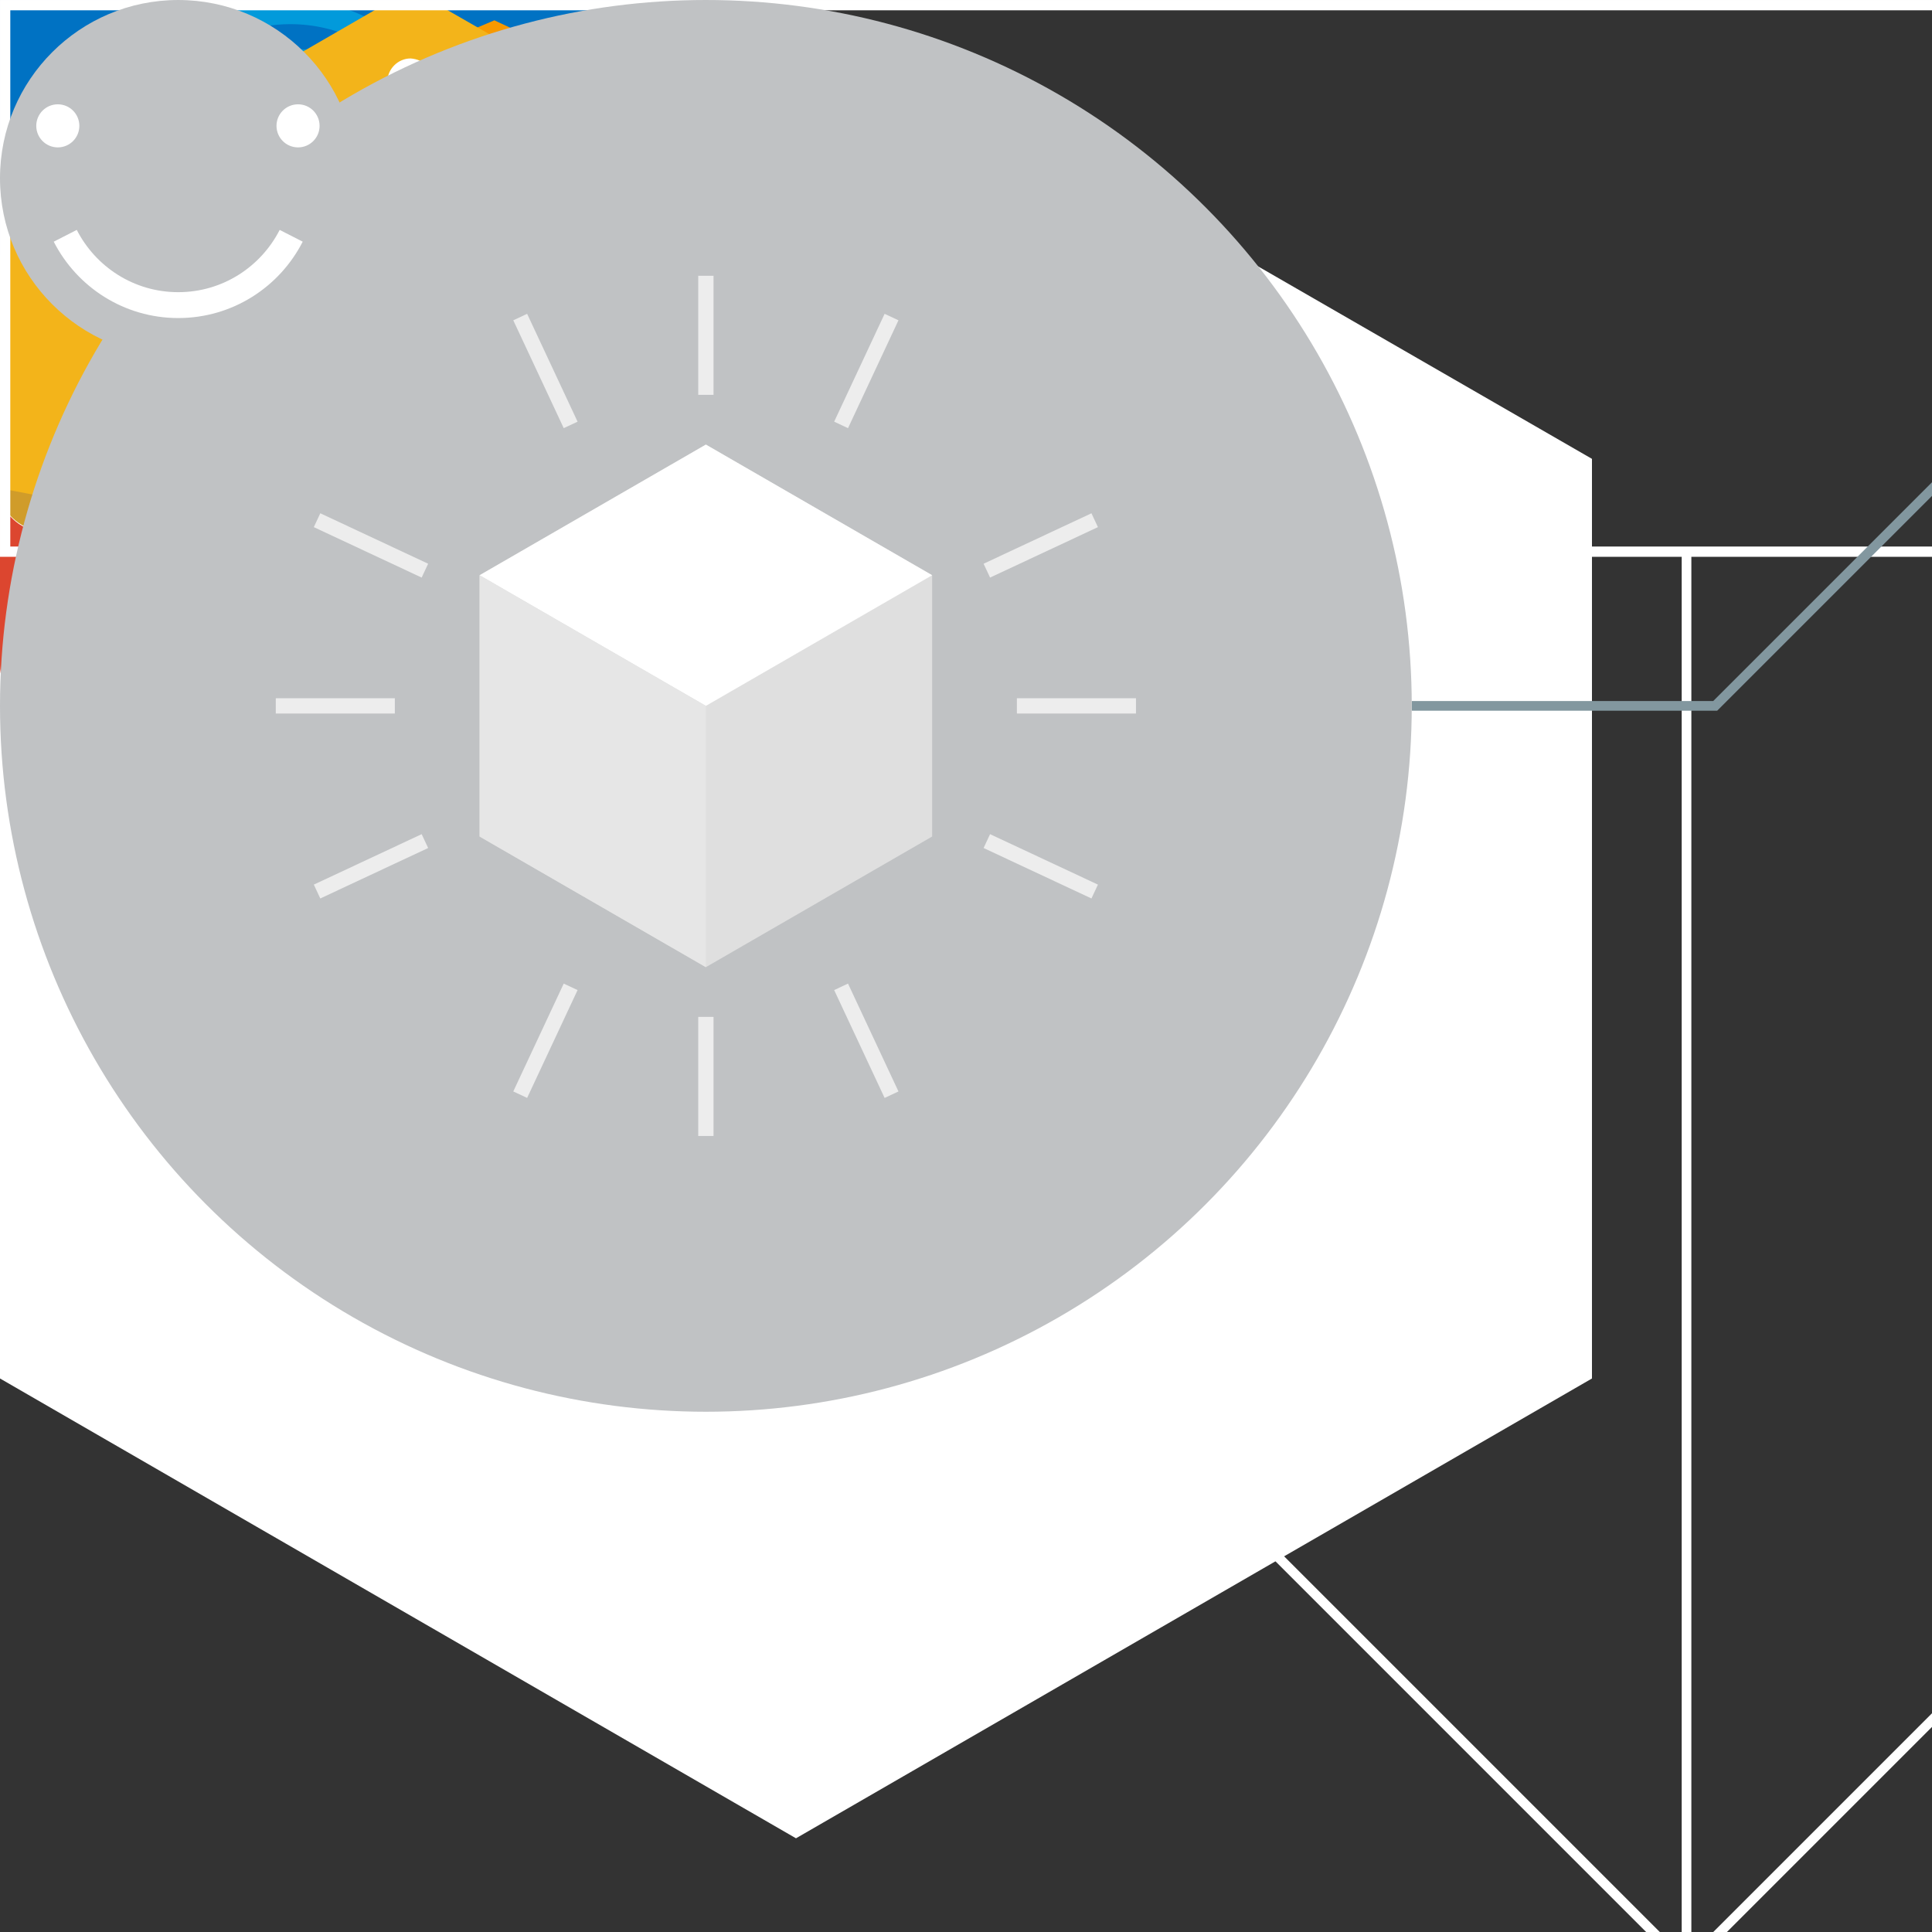 <?xml version="1.0" encoding="iso-8859-1"?>
<!-- Generator: Adobe Illustrator 19.2.1, SVG Export Plug-In . SVG Version: 6.00 Build 0)  -->
<svg version="1.1" id="Layer_1" xmlns="http://www.w3.org/2000/svg" xmlns:xlink="http://www.w3.org/1999/xlink" x="0px" y="0px"
	 viewBox="0 0 200 200" style="enable-background:new 0 0 200 200;" xml:space="preserve">
<rect x="0" y="0" width="200" height="200" fill="#333333" stroke="none"/>
<style type="text/css">
	.st0{fill:#95A1A8;}
	.st1{fill:#0072C3;}
	.st2{fill:#FFFFFF;}
	.st3{fill:none;stroke:#029ADB;stroke-width:2.5;stroke-miterlimit:10;}
	.st4{fill:#029ADB;}
	.st5{fill:#F79900;}
	.st6{clip-path:url(#SVGID_2_);fill:none;stroke:#F79900;stroke-width:2.109;stroke-miterlimit:10;}
	.st7{clip-path:url(#SVGID_4_);fill:none;stroke:#F79900;stroke-width:2.109;stroke-miterlimit:10;}
	.st8{clip-path:url(#SVGID_6_);fill:none;stroke:#F79900;stroke-width:2.109;stroke-miterlimit:10;}
	.st9{clip-path:url(#SVGID_8_);fill:none;stroke:#F79900;stroke-width:2.109;stroke-miterlimit:10;}
	.st10{clip-path:url(#SVGID_10_);fill:none;stroke:#F79900;stroke-width:2.109;stroke-miterlimit:10;}
	.st11{clip-path:url(#SVGID_12_);fill:none;stroke:#F79900;stroke-width:2.109;stroke-miterlimit:10;}
	.st12{clip-path:url(#SVGID_14_);fill:none;stroke:#F79900;stroke-width:2.109;stroke-miterlimit:10;}
	.st13{clip-path:url(#SVGID_16_);fill:none;stroke:#F79900;stroke-width:2.109;stroke-miterlimit:10;}
	.st14{clip-path:url(#SVGID_18_);fill:none;stroke:#F79900;stroke-width:2.109;stroke-miterlimit:10;}
	.st15{clip-path:url(#SVGID_20_);fill:none;stroke:#F79900;stroke-width:2.109;stroke-miterlimit:10;}
	.st16{clip-path:url(#SVGID_22_);fill:none;stroke:#F79900;stroke-width:2.109;stroke-miterlimit:10;}
	.st17{clip-path:url(#SVGID_24_);fill:none;stroke:#F79900;stroke-width:2.109;stroke-miterlimit:10;}
	.st18{clip-path:url(#SVGID_26_);fill:none;stroke:#F79900;stroke-width:2.109;stroke-miterlimit:10;}
	.st19{clip-path:url(#SVGID_28_);fill:none;stroke:#F79900;stroke-width:2.109;stroke-miterlimit:10;}
	.st20{clip-path:url(#SVGID_30_);fill:none;stroke:#F79900;stroke-width:2.109;stroke-miterlimit:10;}
	.st21{clip-path:url(#SVGID_32_);fill:none;stroke:#F79900;stroke-width:2.109;stroke-miterlimit:10;}
	.st22{clip-path:url(#SVGID_34_);fill:none;stroke:#F79900;stroke-width:2.109;stroke-miterlimit:10;}
	.st23{clip-path:url(#SVGID_36_);fill:none;stroke:#F79900;stroke-width:2.109;stroke-miterlimit:10;}
	.st24{clip-path:url(#SVGID_38_);fill:none;stroke:#F79900;stroke-width:2.109;stroke-miterlimit:10;}
	.st25{clip-path:url(#SVGID_40_);fill:none;stroke:#F79900;stroke-width:2.109;stroke-miterlimit:10;}
	.st26{clip-path:url(#SVGID_42_);fill:none;stroke:#F79900;stroke-width:2.109;stroke-miterlimit:10;}
	.st27{clip-path:url(#SVGID_44_);fill:none;stroke:#F79900;stroke-width:2.109;stroke-miterlimit:10;}
	.st28{clip-path:url(#SVGID_46_);fill:none;stroke:#F79900;stroke-width:2.109;stroke-miterlimit:10;}
	.st29{clip-path:url(#SVGID_48_);fill:none;stroke:#F79900;stroke-width:2.109;stroke-miterlimit:10;}
	.st30{clip-path:url(#SVGID_50_);fill:none;stroke:#F79900;stroke-width:2.109;stroke-miterlimit:10;}
	.st31{clip-path:url(#SVGID_52_);fill:none;stroke:#F79900;stroke-width:2.109;stroke-miterlimit:10;}
	.st32{clip-path:url(#SVGID_54_);fill:none;stroke:#F79900;stroke-width:2.109;stroke-miterlimit:10;}
	.st33{clip-path:url(#SVGID_56_);fill:none;stroke:#F79900;stroke-width:2.109;stroke-miterlimit:10;}
	.st34{clip-path:url(#SVGID_58_);fill:none;stroke:#F79900;stroke-width:2.109;stroke-miterlimit:10;}
	.st35{clip-path:url(#SVGID_60_);fill:none;stroke:#F79900;stroke-width:2.109;stroke-miterlimit:10;}
	.st36{clip-path:url(#SVGID_62_);fill:none;stroke:#F79900;stroke-width:2.109;stroke-miterlimit:10;}
	.st37{clip-path:url(#SVGID_64_);fill:none;stroke:#F79900;stroke-width:2.109;stroke-miterlimit:10;}
	.st38{clip-path:url(#SVGID_66_);fill:none;stroke:#F79900;stroke-width:2.109;stroke-miterlimit:10;}
	.st39{clip-path:url(#SVGID_68_);fill:none;stroke:#F79900;stroke-width:2.109;stroke-miterlimit:10;}
	.st40{clip-path:url(#SVGID_70_);fill:none;stroke:#F79900;stroke-width:2.109;stroke-miterlimit:10;}
	.st41{clip-path:url(#SVGID_72_);fill:none;stroke:#F79900;stroke-width:2.109;stroke-miterlimit:10;}
	.st42{clip-path:url(#SVGID_74_);fill:none;stroke:#F79900;stroke-width:2.109;stroke-miterlimit:10;}
	.st43{clip-path:url(#SVGID_76_);fill:none;stroke:#F79900;stroke-width:2.109;stroke-miterlimit:10;}
	.st44{clip-path:url(#SVGID_78_);fill:none;stroke:#F79900;stroke-width:2.109;stroke-miterlimit:10;}
	.st45{clip-path:url(#SVGID_80_);fill:none;stroke:#F79900;stroke-width:2.109;stroke-miterlimit:10;}
	.st46{clip-path:url(#SVGID_82_);fill:none;stroke:#F79900;stroke-width:2.109;stroke-miterlimit:10;}
	.st47{clip-path:url(#SVGID_84_);fill:none;stroke:#F79900;stroke-width:2.109;stroke-miterlimit:10;}
	.st48{clip-path:url(#SVGID_86_);fill:none;stroke:#F79900;stroke-width:2.109;stroke-miterlimit:10;}
	.st49{clip-path:url(#SVGID_88_);fill:none;stroke:#F79900;stroke-width:2.109;stroke-miterlimit:10;}
	.st50{clip-path:url(#SVGID_90_);fill:none;stroke:#F79900;stroke-width:2.109;stroke-miterlimit:10;}
	.st51{clip-path:url(#SVGID_92_);fill:none;stroke:#F79900;stroke-width:2.109;stroke-miterlimit:10;}
	.st52{clip-path:url(#SVGID_94_);fill:none;stroke:#F79900;stroke-width:2.109;stroke-miterlimit:10;}
	.st53{clip-path:url(#SVGID_96_);fill:none;stroke:#F79900;stroke-width:2.109;stroke-miterlimit:10;}
	.st54{clip-path:url(#SVGID_98_);fill:none;stroke:#F79900;stroke-width:2.109;stroke-miterlimit:10;}
	.st55{clip-path:url(#SVGID_100_);fill:none;stroke:#F79900;stroke-width:2.109;stroke-miterlimit:10;}
	.st56{fill:#CECDCA;}
	.st57{fill:#F3B41A;}
	.st58{fill:#DC462F;}
	.st59{fill:#517DBE;}
	.st60{fill:#4F71A8;}
	.st61{fill:#C2432F;}
	.st62{fill:#D09C2A;}
	.st63{fill:#4472B7;}
	.st64{fill:#FFFFFF;stroke:#4472B7;stroke-width:0.123;stroke-miterlimit:10;}
	.st65{fill:none;stroke:#FFFFFF;stroke-width:2.5;stroke-miterlimit:10;}
	.st66{fill:none;stroke:#FFFFFF;stroke-width:3;stroke-miterlimit:10;}
	.st67{fill:none;stroke:#FFFFFF;stroke-miterlimit:10;}
	.st68{fill:none;stroke:#FFFFFF;stroke-width:1.065;stroke-miterlimit:10;}
	.st69{fill:none;stroke:#82979F;stroke-miterlimit:10;}
	.st70{fill:#C0C2C4;}
	.st71{fill:#DFDFDF;}
	.st72{fill:#E6E6E6;}
	.st73{fill:#637787;}
	.st74{fill:none;stroke:#EDEDED;stroke-width:1.583;stroke-miterlimit:10;}
	.st75{fill:none;stroke:#EDEDED;stroke-width:1.583;stroke-miterlimit:10;stroke-dasharray:10.5,3;}
	.st76{fill:none;stroke:#EDEDED;stroke-width:1.583;stroke-miterlimit:10;stroke-dasharray:10.45,2.986;}
	.st77{fill:none;stroke:#EDEDED;stroke-width:1.583;stroke-miterlimit:10;stroke-dasharray:10.513,3.004;}
	.st78{fill:#F0F0F0;}
	.st79{fill:none;stroke:#EDEDED;stroke-width:1.583;stroke-miterlimit:10;stroke-dasharray:14,4;}
	.st80{clip-path:url(#SVGID_102_);fill:#FFFFFF;}
	.st81{opacity:0.39;fill:url(#SVGID_103_);}
	.st82{opacity:0.39;fill:url(#SVGID_104_);}
	.st83{opacity:0.39;fill:url(#SVGID_105_);}
	.st84{opacity:0.72;fill:url(#SVGID_106_);}
	.st85{opacity:0.13;fill:url(#SVGID_107_);}
	.st86{fill:none;stroke:#FFFFFF;stroke-width:2.678;stroke-miterlimit:10;}
</style>
<g id="cancel-x-btn_x60_15x15">
	<path class="st0" d="M14.3,13.1c0.2,0.2,0.2,0.4,0.2,0.6s-0.1,0.4-0.2,0.6c-0.2,0.2-0.4,0.2-0.6,0.2s-0.4-0.1-0.6-0.2L7.3,8.5
		l-5.8,5.8c-0.2,0.2-0.4,0.2-0.6,0.2c-0.1,0-0.3,0-0.3-0.1c-0.1,0-0.2-0.1-0.3-0.2C0.1,14.1,0,13.9,0,13.6c0-0.2,0.1-0.4,0.2-0.6
		L6,7.2L0.3,1.5C0.2,1.4,0.2,1.3,0.1,1.2C0.1,1.1,0,1,0,0.9s0.1-0.3,0.1-0.4s0.1-0.2,0.2-0.3C0.5,0,0.7,0,0.9,0s0.4,0.1,0.6,0.2
		L7.3,6l5.8-5.8C13.3,0,13.5,0,13.7,0s0.4,0.1,0.6,0.2c0.1,0.1,0.1,0.2,0.2,0.3c0,0.1,0.1,0.2,0.1,0.3s0,0.2-0.1,0.3
		c0,0.1-0.1,0.2-0.2,0.3L8.5,7.2L14.3,13.1z"/>
</g>
<g id="back-x-btn_x60_9x15">
	<path class="st0" d="M0,7.2l7-7C7.2,0,7.4,0,7.6,0S8,0.1,8.2,0.2c0.1,0.1,0.1,0.2,0.2,0.3c0,0.1,0.1,0.2,0.1,0.3s0,0.2-0.1,0.3
		c0,0.1-0.1,0.2-0.2,0.3L2.4,7.2L8.2,13c0.2,0.2,0.2,0.4,0.2,0.6S8.3,14,8.2,14.2c-0.2,0.2-0.4,0.2-0.6,0.2c-0.2,0-0.4-0.1-0.6-0.2
		L0,7.2z"/>
</g>
<g id="next-arrow-btn_x60_94x40">
	<polygon class="st1" points="81.3,0 0,0 0,39.6 81.3,39.6 93.5,19.8 	"/>
</g>
<g id="create-hex_x60_165x191">
	<polygon class="st2" points="164.8,142.7 82.4,190.3 0,142.7 0,47.5 82.4,0 164.8,47.5 	"/>
</g>
<g id="create-digital-ocean_x60_77x45">
	<path class="st3" d="M18.75,21.95c-0.2-0.9-0.3-1.9-0.3-2.9c0-7,5.7-12.7,12.7-12.7c4.1,0,7.7,1.9,10,4.9"/>
	<path class="st3" d="M13.85,13.75c1.9-7.2,8.4-12.5,16.2-12.5c5.4,0,10.2,2.5,13.2,6.5"/>
	<path class="st3" d="M10.75,34.95c-2.5-1.1-4.3-3.5-4.3-6.4c0-3.9,3.1-7,7-7"/>
	<path class="st3" d="M6.65,38.65c-3.2-2.2-5.4-5.9-5.4-10.1c0-6.7,5.5-12.2,12.2-12.2"/>
	<path class="st3" d="M43.35,43.35c-2.3-1-4.5-2.1-6.4-3c-4.4-2.3-7.3-3.5-11.4-3.5c-7.2,0-10,2.2-14,5.3"/>
	<path class="st3" d="M46.05,33.65c4.2,1.9,9,3.4,15.3,3.4c2.1,0,4.1-0.8,5.9-1.8"/>
	<path class="st3" d="M14.45,34.45c0,0,5.4-3.1,10.4-3.1c11.8,0,18.6,10.8,36.5,10.8c8.3,0,14.5-7.7,14.5-7.7"/>
	<rect x="62.65" y="28.15" class="st4" width="4.3" height="4.3"/>
	<rect x="47.95" y="9.15" class="st4" width="5.7" height="5.7"/>
	<rect x="70.05" y="22.45" class="st4" width="5.7" height="5.7"/>
	<rect x="51.55" y="22.65" class="st4" width="4.3" height="4.3"/>
	<rect x="62.95" y="15.65" class="st4" width="4.3" height="4.3"/>
	<rect x="55.55" y="15.55" class="st4" width="4.3" height="4.3"/>
	<rect x="41.65" y="12.65" class="st4" width="4.3" height="4.3"/>
</g>
<g id="create-aws_x60_106x68">
	<path id="path243_4_" class="st5" d="M60.751,27.855c-2.9,0-6.2,1.1-6.9,4.9c-0.1,0.4,0.2,0.6,0.4,0.6l3,0.4c0.3,0,0.5-0.3,0.5-0.6
		c0.3-1.3,1.3-1.9,2.5-1.9c0.6,0,1.3,0.2,1.7,0.8c0.4,0.7,0.4,1.5,0.4,2.3v0.4c-1.8,0.2-4.1,0.3-5.8,1.1c-1.9,0.9-3.3,2.6-3.3,5.2
		c0,3.3,2,4.9,4.6,4.9c2.2,0,3.4-0.5,5.1-2.3c0.6,0.8,0.7,1.2,1.8,2.1c0.2,0.1,0.5,0.1,0.7-0.1l0,0c0.6-0.6,1.7-1.6,2.4-2.1
		c0.3-0.2,0.2-0.6,0-0.8c-0.6-0.8-1.2-1.4-1.2-2.9v-4.9c0-2.1,0.2-4-1.3-5.5C64.251,28.255,62.251,27.855,60.751,27.855z
		 M62.151,36.855v0.7c0,1.2,0,2.3-0.6,3.4c-0.5,0.9-1.3,1.4-2.1,1.4c-1.2,0-1.9-1-1.9-2.3
		C57.651,37.355,59.951,36.855,62.151,36.855z"/>
	<polygon class="st5" points="68.451,28.755 73.551,28.155 75.651,39.555 77.951,28.355 82.551,28.355 84.851,39.455 87.051,28.055 
		91.751,28.755 86.651,45.455 82.051,45.455 80.151,35.655 80.151,33.855 79.751,33.855 79.751,35.655 77.551,45.455 72.951,45.455 
			"/>
	<path class="st5" d="M105.151,29.155c0,0-2.9-1.6-5.7-1.6s-6.4,2.2-6.4,6c0,5.3,7.7,4.4,7.7,7.6c0,0.9-1.1,1.2-1.8,1.2
		c-1.5,0-5.3-2-5.3-2l-1.4,3.5c0,0,3,2.2,7,2.2s6.4-2.2,6.4-5.7c0-5.3-7.9-4.9-7.9-7.7c0-0.7,0.4-1.3,2.1-1.3s3.7,1.3,3.7,1.3
		L105.151,29.155z"/>
	<g>
		<g>
			<g>
				<defs>
					<polygon id="SVGID_1_" points="34.651,46.855 34.651,63.355 24.451,67.255 24.451,50.855 					"/>
				</defs>
				<clipPath id="SVGID_2_">
					<use xlink:href="#SVGID_1_"  style="overflow:visible;"/>
				</clipPath>
				<line class="st6" x1="23.751" y1="64.955" x2="34.951" y2="60.255"/>
			</g>
		</g>
		<g>
			<g>
				<defs>
					<polygon id="SVGID_3_" points="34.651,46.855 34.651,63.355 24.451,67.255 24.451,50.855 					"/>
				</defs>
				<clipPath id="SVGID_4_">
					<use xlink:href="#SVGID_3_"  style="overflow:visible;"/>
				</clipPath>
				<line class="st7" x1="23.751" y1="61.155" x2="34.951" y2="56.455"/>
			</g>
		</g>
		<g>
			<g>
				<defs>
					<polygon id="SVGID_5_" points="34.651,46.855 34.651,63.355 24.451,67.255 24.451,50.855 					"/>
				</defs>
				<clipPath id="SVGID_6_">
					<use xlink:href="#SVGID_5_"  style="overflow:visible;"/>
				</clipPath>
				<line class="st8" x1="23.751" y1="57.355" x2="34.951" y2="52.655"/>
			</g>
		</g>
		<g>
			<g>
				<defs>
					<polygon id="SVGID_7_" points="34.651,46.855 34.651,63.355 24.451,67.255 24.451,50.855 					"/>
				</defs>
				<clipPath id="SVGID_8_">
					<use xlink:href="#SVGID_7_"  style="overflow:visible;"/>
				</clipPath>
				<line class="st9" x1="23.751" y1="53.555" x2="34.951" y2="48.955"/>
			</g>
		</g>
	</g>
	<g>
		<g>
			<g>
				<defs>
					<polygon id="SVGID_9_" points="22.851,52.355 12.651,47.355 12.051,59.955 22.951,65.755 					"/>
				</defs>
				<clipPath id="SVGID_10_">
					<use xlink:href="#SVGID_9_"  style="overflow:visible;"/>
				</clipPath>
				<line class="st10" x1="21.551" y1="67.555" x2="21.551" y2="50.755"/>
			</g>
		</g>
		<g>
			<g>
				<defs>
					<polygon id="SVGID_11_" points="22.851,52.355 12.651,47.355 12.051,59.955 22.951,65.755 					"/>
				</defs>
				<clipPath id="SVGID_12_">
					<use xlink:href="#SVGID_11_"  style="overflow:visible;"/>
				</clipPath>
				<line class="st11" x1="17.951" y1="66.155" x2="17.951" y2="49.355"/>
			</g>
		</g>
		<g>
			<g>
				<defs>
					<polygon id="SVGID_13_" points="22.851,52.355 12.651,47.355 12.051,59.955 22.951,65.755 					"/>
				</defs>
				<clipPath id="SVGID_14_">
					<use xlink:href="#SVGID_13_"  style="overflow:visible;"/>
				</clipPath>
				<line class="st12" x1="14.451" y1="63.855" x2="14.451" y2="47.955"/>
			</g>
		</g>
	</g>
	<g>
		<g>
			<g>
				<defs>
					<polygon id="SVGID_15_" points="27.651,41.855 35.951,45.655 23.151,50.955 14.851,47.255 					"/>
				</defs>
				<clipPath id="SVGID_16_">
					<use xlink:href="#SVGID_15_"  style="overflow:visible;"/>
				</clipPath>
				<line class="st13" x1="25.251" y1="51.155" x2="12.251" y2="45.055"/>
			</g>
		</g>
		<g>
			<g>
				<defs>
					<polygon id="SVGID_17_" points="27.651,41.855 35.951,45.655 23.151,50.955 14.851,47.255 					"/>
				</defs>
				<clipPath id="SVGID_18_">
					<use xlink:href="#SVGID_17_"  style="overflow:visible;"/>
				</clipPath>
				<line class="st14" x1="29.551" y1="49.355" x2="16.651" y2="43.255"/>
			</g>
		</g>
		<g>
			<g>
				<defs>
					<polygon id="SVGID_19_" points="27.651,41.855 35.951,45.655 23.151,50.955 14.851,47.255 					"/>
				</defs>
				<clipPath id="SVGID_20_">
					<use xlink:href="#SVGID_19_"  style="overflow:visible;"/>
				</clipPath>
				<line class="st15" x1="33.951" y1="47.555" x2="20.951" y2="41.455"/>
			</g>
		</g>
	</g>
	<g>
		<g>
			<g>
				<defs>
					<polygon id="SVGID_21_" points="46.951,26.255 46.951,42.655 36.751,46.655 36.751,30.155 					"/>
				</defs>
				<clipPath id="SVGID_22_">
					<use xlink:href="#SVGID_21_"  style="overflow:visible;"/>
				</clipPath>
				<line class="st16" x1="36.051" y1="44.255" x2="47.251" y2="39.555"/>
			</g>
		</g>
		<g>
			<g>
				<defs>
					<polygon id="SVGID_23_" points="46.951,26.255 46.951,42.655 36.751,46.655 36.751,30.155 					"/>
				</defs>
				<clipPath id="SVGID_24_">
					<use xlink:href="#SVGID_23_"  style="overflow:visible;"/>
				</clipPath>
				<line class="st17" x1="36.051" y1="40.455" x2="47.251" y2="35.855"/>
			</g>
		</g>
		<g>
			<g>
				<defs>
					<polygon id="SVGID_25_" points="46.951,26.255 46.951,42.655 36.751,46.655 36.751,30.155 					"/>
				</defs>
				<clipPath id="SVGID_26_">
					<use xlink:href="#SVGID_25_"  style="overflow:visible;"/>
				</clipPath>
				<line class="st18" x1="36.051" y1="36.755" x2="47.251" y2="32.055"/>
			</g>
		</g>
		<g>
			<g>
				<defs>
					<polygon id="SVGID_27_" points="46.951,26.255 46.951,42.655 36.751,46.655 36.751,30.155 					"/>
				</defs>
				<clipPath id="SVGID_28_">
					<use xlink:href="#SVGID_27_"  style="overflow:visible;"/>
				</clipPath>
				<line class="st19" x1="36.051" y1="32.955" x2="47.251" y2="28.255"/>
			</g>
		</g>
	</g>
	<g>
		<g>
			<g>
				<defs>
					<polygon id="SVGID_29_" points="35.151,31.655 24.951,26.755 24.351,39.355 35.251,45.055 					"/>
				</defs>
				<clipPath id="SVGID_30_">
					<use xlink:href="#SVGID_29_"  style="overflow:visible;"/>
				</clipPath>
				<line class="st20" x1="33.851" y1="46.955" x2="33.851" y2="30.155"/>
			</g>
		</g>
		<g>
			<g>
				<defs>
					<polygon id="SVGID_31_" points="35.151,31.655 24.951,26.755 24.351,39.355 35.251,45.055 					"/>
				</defs>
				<clipPath id="SVGID_32_">
					<use xlink:href="#SVGID_31_"  style="overflow:visible;"/>
				</clipPath>
				<line class="st21" x1="30.251" y1="45.455" x2="30.251" y2="28.655"/>
			</g>
		</g>
		<g>
			<g>
				<defs>
					<polygon id="SVGID_33_" points="35.151,31.655 24.951,26.755 24.351,39.355 35.251,45.055 					"/>
				</defs>
				<clipPath id="SVGID_34_">
					<use xlink:href="#SVGID_33_"  style="overflow:visible;"/>
				</clipPath>
				<line class="st22" x1="26.751" y1="43.155" x2="26.751" y2="27.255"/>
			</g>
		</g>
	</g>
	<g>
		<g>
			<g>
				<defs>
					<polygon id="SVGID_35_" points="39.951,21.155 48.251,25.055 35.451,30.255 27.151,26.555 					"/>
				</defs>
				<clipPath id="SVGID_36_">
					<use xlink:href="#SVGID_35_"  style="overflow:visible;"/>
				</clipPath>
				<line class="st23" x1="37.551" y1="30.555" x2="24.551" y2="24.455"/>
			</g>
		</g>
		<g>
			<g>
				<defs>
					<polygon id="SVGID_37_" points="39.951,21.155 48.251,25.055 35.451,30.255 27.151,26.555 					"/>
				</defs>
				<clipPath id="SVGID_38_">
					<use xlink:href="#SVGID_37_"  style="overflow:visible;"/>
				</clipPath>
				<line class="st24" x1="41.851" y1="28.655" x2="28.951" y2="22.655"/>
			</g>
		</g>
		<g>
			<g>
				<defs>
					<polygon id="SVGID_39_" points="39.951,21.155 48.251,25.055 35.451,30.255 27.151,26.555 					"/>
				</defs>
				<clipPath id="SVGID_40_">
					<use xlink:href="#SVGID_39_"  style="overflow:visible;"/>
				</clipPath>
				<line class="st25" x1="46.251" y1="26.855" x2="33.251" y2="20.855"/>
			</g>
		</g>
	</g>
	<g>
		<g>
			<g>
				<defs>
					<polygon id="SVGID_41_" points="59.951,6.355 59.951,22.855 49.751,26.855 49.751,10.355 					"/>
				</defs>
				<clipPath id="SVGID_42_">
					<use xlink:href="#SVGID_41_"  style="overflow:visible;"/>
				</clipPath>
				<line class="st26" x1="49.051" y1="24.455" x2="60.251" y2="19.755"/>
			</g>
		</g>
		<g>
			<g>
				<defs>
					<polygon id="SVGID_43_" points="59.951,6.355 59.951,22.855 49.751,26.855 49.751,10.355 					"/>
				</defs>
				<clipPath id="SVGID_44_">
					<use xlink:href="#SVGID_43_"  style="overflow:visible;"/>
				</clipPath>
				<line class="st27" x1="49.051" y1="20.655" x2="60.251" y2="15.955"/>
			</g>
		</g>
		<g>
			<g>
				<defs>
					<polygon id="SVGID_45_" points="59.951,6.355 59.951,22.855 49.751,26.855 49.751,10.355 					"/>
				</defs>
				<clipPath id="SVGID_46_">
					<use xlink:href="#SVGID_45_"  style="overflow:visible;"/>
				</clipPath>
				<line class="st28" x1="49.051" y1="16.855" x2="60.251" y2="12.255"/>
			</g>
		</g>
		<g>
			<g>
				<defs>
					<polygon id="SVGID_47_" points="59.951,6.355 59.951,22.855 49.751,26.855 49.751,10.355 					"/>
				</defs>
				<clipPath id="SVGID_48_">
					<use xlink:href="#SVGID_47_"  style="overflow:visible;"/>
				</clipPath>
				<line class="st29" x1="49.051" y1="13.055" x2="60.251" y2="8.455"/>
			</g>
		</g>
	</g>
	<g>
		<g>
			<g>
				<defs>
					<polygon id="SVGID_49_" points="48.251,11.855 37.951,6.955 37.451,19.555 48.351,25.255 					"/>
				</defs>
				<clipPath id="SVGID_50_">
					<use xlink:href="#SVGID_49_"  style="overflow:visible;"/>
				</clipPath>
				<line class="st30" x1="46.851" y1="27.155" x2="46.851" y2="10.355"/>
			</g>
		</g>
		<g>
			<g>
				<defs>
					<polygon id="SVGID_51_" points="48.251,11.855 37.951,6.955 37.451,19.555 48.351,25.255 					"/>
				</defs>
				<clipPath id="SVGID_52_">
					<use xlink:href="#SVGID_51_"  style="overflow:visible;"/>
				</clipPath>
				<line class="st31" x1="43.351" y1="25.655" x2="43.351" y2="8.855"/>
			</g>
		</g>
		<g>
			<g>
				<defs>
					<polygon id="SVGID_53_" points="48.251,11.855 37.951,6.955 37.451,19.555 48.351,25.255 					"/>
				</defs>
				<clipPath id="SVGID_54_">
					<use xlink:href="#SVGID_53_"  style="overflow:visible;"/>
				</clipPath>
				<line class="st32" x1="39.751" y1="23.355" x2="39.751" y2="7.455"/>
			</g>
		</g>
	</g>
	<g>
		<g>
			<g>
				<defs>
					<polygon id="SVGID_55_" points="52.951,1.355 61.251,5.155 48.451,10.455 40.151,6.755 					"/>
				</defs>
				<clipPath id="SVGID_56_">
					<use xlink:href="#SVGID_55_"  style="overflow:visible;"/>
				</clipPath>
				<line class="st33" x1="50.551" y1="10.655" x2="37.651" y2="4.655"/>
			</g>
		</g>
		<g>
			<g>
				<defs>
					<polygon id="SVGID_57_" points="52.951,1.355 61.251,5.155 48.451,10.455 40.151,6.755 					"/>
				</defs>
				<clipPath id="SVGID_58_">
					<use xlink:href="#SVGID_57_"  style="overflow:visible;"/>
				</clipPath>
				<line class="st34" x1="54.851" y1="8.855" x2="41.951" y2="2.755"/>
			</g>
		</g>
		<g>
			<g>
				<defs>
					<polygon id="SVGID_59_" points="52.951,1.355 61.251,5.155 48.451,10.455 40.151,6.755 					"/>
				</defs>
				<clipPath id="SVGID_60_">
					<use xlink:href="#SVGID_59_"  style="overflow:visible;"/>
				</clipPath>
				<line class="st35" x1="59.251" y1="7.055" x2="46.251" y2="0.955"/>
			</g>
		</g>
	</g>
	<g>
		<g>
			<g>
				<defs>
					<polygon id="SVGID_61_" points="83.351,6.355 83.351,22.855 73.151,26.855 73.151,10.355 					"/>
				</defs>
				<clipPath id="SVGID_62_">
					<use xlink:href="#SVGID_61_"  style="overflow:visible;"/>
				</clipPath>
				<line class="st36" x1="72.351" y1="24.455" x2="83.551" y2="19.755"/>
			</g>
		</g>
		<g>
			<g>
				<defs>
					<polygon id="SVGID_63_" points="83.351,6.355 83.351,22.855 73.151,26.855 73.151,10.355 					"/>
				</defs>
				<clipPath id="SVGID_64_">
					<use xlink:href="#SVGID_63_"  style="overflow:visible;"/>
				</clipPath>
				<line class="st37" x1="72.351" y1="20.655" x2="83.551" y2="15.955"/>
			</g>
		</g>
		<g>
			<g>
				<defs>
					<polygon id="SVGID_65_" points="83.351,6.355 83.351,22.855 73.151,26.855 73.151,10.355 					"/>
				</defs>
				<clipPath id="SVGID_66_">
					<use xlink:href="#SVGID_65_"  style="overflow:visible;"/>
				</clipPath>
				<line class="st38" x1="72.351" y1="16.855" x2="83.551" y2="12.255"/>
			</g>
		</g>
		<g>
			<g>
				<defs>
					<polygon id="SVGID_67_" points="83.351,6.355 83.351,22.855 73.151,26.855 73.151,10.355 					"/>
				</defs>
				<clipPath id="SVGID_68_">
					<use xlink:href="#SVGID_67_"  style="overflow:visible;"/>
				</clipPath>
				<line class="st39" x1="72.351" y1="13.055" x2="83.551" y2="8.455"/>
			</g>
		</g>
	</g>
	<g>
		<g>
			<g>
				<defs>
					<polygon id="SVGID_69_" points="71.551,11.855 61.351,6.955 60.751,19.555 71.651,25.255 					"/>
				</defs>
				<clipPath id="SVGID_70_">
					<use xlink:href="#SVGID_69_"  style="overflow:visible;"/>
				</clipPath>
				<line class="st40" x1="70.251" y1="27.155" x2="70.251" y2="10.355"/>
			</g>
		</g>
		<g>
			<g>
				<defs>
					<polygon id="SVGID_71_" points="71.551,11.855 61.351,6.955 60.751,19.555 71.651,25.255 					"/>
				</defs>
				<clipPath id="SVGID_72_">
					<use xlink:href="#SVGID_71_"  style="overflow:visible;"/>
				</clipPath>
				<line class="st41" x1="66.651" y1="25.655" x2="66.651" y2="8.855"/>
			</g>
		</g>
		<g>
			<g>
				<defs>
					<polygon id="SVGID_73_" points="71.551,11.855 61.351,6.955 60.751,19.555 71.651,25.255 					"/>
				</defs>
				<clipPath id="SVGID_74_">
					<use xlink:href="#SVGID_73_"  style="overflow:visible;"/>
				</clipPath>
				<line class="st42" x1="63.151" y1="23.355" x2="63.151" y2="7.455"/>
			</g>
		</g>
	</g>
	<g>
		<g>
			<g>
				<defs>
					<polygon id="SVGID_75_" points="76.351,1.355 84.651,5.155 71.851,10.455 63.451,6.755 					"/>
				</defs>
				<clipPath id="SVGID_76_">
					<use xlink:href="#SVGID_75_"  style="overflow:visible;"/>
				</clipPath>
				<line class="st43" x1="73.951" y1="10.655" x2="60.951" y2="4.655"/>
			</g>
		</g>
		<g>
			<g>
				<defs>
					<polygon id="SVGID_77_" points="76.351,1.355 84.651,5.155 71.851,10.455 63.451,6.755 					"/>
				</defs>
				<clipPath id="SVGID_78_">
					<use xlink:href="#SVGID_77_"  style="overflow:visible;"/>
				</clipPath>
				<line class="st44" x1="78.251" y1="8.855" x2="65.351" y2="2.755"/>
			</g>
		</g>
		<g>
			<g>
				<defs>
					<polygon id="SVGID_79_" points="76.351,1.355 84.651,5.155 71.851,10.455 63.451,6.755 					"/>
				</defs>
				<clipPath id="SVGID_80_">
					<use xlink:href="#SVGID_79_"  style="overflow:visible;"/>
				</clipPath>
				<line class="st45" x1="82.651" y1="7.055" x2="69.651" y2="0.955"/>
			</g>
		</g>
	</g>
	<g>
		<g>
			<g>
				<defs>
					<polygon id="SVGID_81_" points="22.751,27.055 22.751,43.455 12.551,47.455 12.551,31.055 					"/>
				</defs>
				<clipPath id="SVGID_82_">
					<use xlink:href="#SVGID_81_"  style="overflow:visible;"/>
				</clipPath>
				<line class="st46" x1="11.851" y1="45.055" x2="23.051" y2="40.455"/>
			</g>
		</g>
		<g>
			<g>
				<defs>
					<polygon id="SVGID_83_" points="22.751,27.055 22.751,43.455 12.551,47.455 12.551,31.055 					"/>
				</defs>
				<clipPath id="SVGID_84_">
					<use xlink:href="#SVGID_83_"  style="overflow:visible;"/>
				</clipPath>
				<line class="st47" x1="11.851" y1="41.355" x2="23.051" y2="36.655"/>
			</g>
		</g>
		<g>
			<g>
				<defs>
					<polygon id="SVGID_85_" points="22.751,27.055 22.751,43.455 12.551,47.455 12.551,31.055 					"/>
				</defs>
				<clipPath id="SVGID_86_">
					<use xlink:href="#SVGID_85_"  style="overflow:visible;"/>
				</clipPath>
				<line class="st48" x1="11.851" y1="37.555" x2="23.051" y2="32.855"/>
			</g>
		</g>
		<g>
			<g>
				<defs>
					<polygon id="SVGID_87_" points="22.751,27.055 22.751,43.455 12.551,47.455 12.551,31.055 					"/>
				</defs>
				<clipPath id="SVGID_88_">
					<use xlink:href="#SVGID_87_"  style="overflow:visible;"/>
				</clipPath>
				<line class="st49" x1="11.851" y1="33.755" x2="23.051" y2="29.055"/>
			</g>
		</g>
	</g>
	<g>
		<g>
			<g>
				<defs>
					<polygon id="SVGID_89_" points="11.051,32.455 0.751,27.555 0.251,40.155 11.151,45.855 					"/>
				</defs>
				<clipPath id="SVGID_90_">
					<use xlink:href="#SVGID_89_"  style="overflow:visible;"/>
				</clipPath>
				<line class="st50" x1="9.651" y1="47.755" x2="9.651" y2="30.955"/>
			</g>
		</g>
		<g>
			<g>
				<defs>
					<polygon id="SVGID_91_" points="11.051,32.455 0.751,27.555 0.251,40.155 11.151,45.855 					"/>
				</defs>
				<clipPath id="SVGID_92_">
					<use xlink:href="#SVGID_91_"  style="overflow:visible;"/>
				</clipPath>
				<line class="st51" x1="6.151" y1="46.355" x2="6.151" y2="29.555"/>
			</g>
		</g>
		<g>
			<g>
				<defs>
					<polygon id="SVGID_93_" points="11.051,32.455 0.751,27.555 0.251,40.155 11.151,45.855 					"/>
				</defs>
				<clipPath id="SVGID_94_">
					<use xlink:href="#SVGID_93_"  style="overflow:visible;"/>
				</clipPath>
				<line class="st52" x1="2.551" y1="44.055" x2="2.551" y2="28.155"/>
			</g>
		</g>
	</g>
	<g>
		<g>
			<g>
				<defs>
					<polygon id="SVGID_95_" points="15.751,22.055 24.051,25.855 11.251,31.155 2.951,27.455 					"/>
				</defs>
				<clipPath id="SVGID_96_">
					<use xlink:href="#SVGID_95_"  style="overflow:visible;"/>
				</clipPath>
				<line class="st53" x1="13.351" y1="31.355" x2="0.451" y2="25.255"/>
			</g>
		</g>
		<g>
			<g>
				<defs>
					<polygon id="SVGID_97_" points="15.751,22.055 24.051,25.855 11.251,31.155 2.951,27.455 					"/>
				</defs>
				<clipPath id="SVGID_98_">
					<use xlink:href="#SVGID_97_"  style="overflow:visible;"/>
				</clipPath>
				<line class="st54" x1="17.751" y1="29.555" x2="4.751" y2="23.455"/>
			</g>
		</g>
		<g>
			<g>
				<defs>
					<polygon id="SVGID_99_" points="15.751,22.055 24.051,25.855 11.251,31.155 2.951,27.455 					"/>
				</defs>
				<clipPath id="SVGID_100_">
					<use xlink:href="#SVGID_99_"  style="overflow:visible;"/>
				</clipPath>
				<line class="st55" x1="22.051" y1="27.755" x2="9.051" y2="21.655"/>
			</g>
		</g>
	</g>
</g>
<g id="create-google-compute_x60_86x97">
	<polygon class="st56" points="13.5,30.55 42.8,13.65 72,30.55 72,64.25 42.8,81.15 13.5,64.25 	"/>
	<path class="st57" d="M17.2,33.35l25.7-15l14.1-8.2c1-0.6,2.5-0.8,3.8-0.8l-15-8.6c-1.8-1-4.7-1-6.5,0l-36,20.8
		c-1.8,1-3.3,3.6-3.3,5.6v24.8c0.6,1,1.4,1.9,2.3,2.4l15,8.5v-29.5H17.2z"/>
	<polygon class="st58" points="45.8,95.25 81.8,74.45 67.2,82.85 	"/>
	<path class="st58" d="M45.8,95.25l21.4-12.3c0.7-1.1,1.1-2.3,1.1-3.4v-16.7l-25.5,14.5l-25.5-14.4l-15-8.5
		c-0.9-0.5-1.7-1.4-2.3-2.4v16.8c0,2.1,1.5,4.6,3.3,5.6l14.3,8.3l21.7,12.5C41.1,96.25,44,96.25,45.8,95.25z"/>
	<path class="st59" d="M81.8,74.45c1.8-1,3.3-3.6,3.3-5.6v-16.4v-25.2c0-2.1-1.5-4.6-3.3-5.6L60.7,9.45c-1.4-0.1-2.8,0.2-3.8,0.8
		l-14.1,8.2l25.4,14.7v29.7v16.7c0,1.1-0.4,2.3-1.1,3.4L81.8,74.45z"/>
	<polygon class="st56" points="42.9,18.35 17.2,33.35 17.2,62.75 42.7,77.25 68.2,62.75 68.2,33.05 	"/>
	<path class="st60" d="M61.7,9.95l-0.9-0.5c-1.4-0.1-2.8,0.2-3.8,0.8l-14.1,8.2l7.6,4.4L61.7,9.95z"/>
	<path class="st61" d="M66.2,83.45l1-0.6c0.7-1.1,1.1-2.3,1.1-3.4v-16.7l-7.7,4.4L66.2,83.45z"/>
	<path class="st62" d="M0,50.55v1.4c0.6,1,1.4,1.9,2.3,2.4l15,8.5v-9L0,50.55z"/>
	<circle class="st2" cx="76.8" cy="28.25" r="2.5"/>
	<path class="st63" d="M79.1,28.25c0,1.3-1.1,2.4-2.4,2.4s-2.4-1.1-2.4-2.4c0-1.3,1.1-2.4,2.4-2.4C78.1,25.95,79.1,26.95,79.1,28.25
		 M79.5,28.25c0-1.5-1.2-2.7-2.7-2.7s-2.7,1.2-2.7,2.7s1.2,2.7,2.7,2.7C78.3,30.95,79.5,29.75,79.5,28.25L79.5,28.25z"/>
	<circle class="st64" cx="76.8" cy="67.55" r="2.4"/>
	<circle class="st2" cx="8.7" cy="28.25" r="2.5"/>
	<circle class="st2" cx="8.7" cy="67.55" r="2.5"/>
	<circle class="st2" cx="42.6" cy="87.25" r="2.5"/>
	<path class="st2" d="M44.9,8.45c0,1.3-1.1,2.4-2.4,2.4s-2.4-1.1-2.4-2.4c0-1.3,1.1-2.4,2.4-2.4C43.9,6.15,44.9,7.15,44.9,8.45"/>
	<rect x="33.6" y="38.85" class="st65" width="19.3" height="19.3"/>
	<rect x="39.5" y="44.85" class="st2" width="7.3" height="7.3"/>
	<line class="st66" x1="37.5" y1="32.85" x2="37.5" y2="38.85"/>
	<line class="st66" x1="42.5" y1="32.85" x2="42.5" y2="38.85"/>
	<line class="st66" x1="48.5" y1="32.85" x2="48.5" y2="38.85"/>
	<line class="st66" x1="59" y1="43.35" x2="52.9" y2="43.35"/>
	<line class="st66" x1="59" y1="48.35" x2="52.9" y2="48.35"/>
	<line class="st66" x1="59" y1="54.35" x2="52.9" y2="54.35"/>
	<line class="st66" x1="48.5" y1="63.85" x2="48.5" y2="58.15"/>
	<line class="st66" x1="43.5" y1="63.85" x2="43.5" y2="58.15"/>
	<line class="st66" x1="37.5" y1="63.85" x2="37.5" y2="58.15"/>
	<line class="st66" x1="28" y1="54.35" x2="33.6" y2="54.35"/>
	<line class="st66" x1="28" y1="49.35" x2="33.6" y2="49.35"/>
	<line class="st66" x1="28" y1="43.35" x2="33.6" y2="43.35"/>
</g>
<g id="dropdown-check_x60_12x9">
	<path class="st1" d="M3.175,7.85l-2.8-2.8c-0.5-0.6-0.5-1.5,0-2c0.6-0.6,1.5-0.6,2,0l1.8,1.8l4.4-4.4c0.5-0.6,1.5-0.6,2,0
		c0.5,0.5,0.5,1.5,0,2l-5.4,5.4c-0.3,0.3-0.6,0.4-1,0.4S3.475,8.15,3.175,7.85z"/>
</g>
<g id="whats-next_x60_350x205">
	<line class="st67" x1="174.589" y1="57.108" x2="174.589" y2="203.474"/>
	<polyline class="st67" points="125.425,154.309 174.589,203.474 223.754,154.309 	"/>
	<rect x="0.533" y="0.533" class="st68" width="348.114" height="56.576"/>
</g>
<g id="next-process_x60_453x456">
	<polyline class="st69" points="215.556,35.072 177.556,73.072 146.144,73.072 	"/>
	<polyline class="st69" points="237.344,150.54 275.344,112.54 306.757,112.54 	"/>
	<polyline class="st69" points="215.556,305.072 177.556,343.072 146.144,343.072 	"/>
	<polyline class="st69" points="237.344,420.54 275.344,382.54 306.757,382.54 	"/>
	<circle class="st70" cx="379.828" cy="382.618" r="73.072"/>
	<polygon class="st71" points="431.39,378.833 418.036,386.543 404.683,378.833 404.683,363.413 418.036,355.703 431.39,363.413 	
		"/>
	<polygon class="st2" points="404.683,363.413 418.036,371.123 431.39,363.413 418.036,355.703 	"/>
	<polygon class="st72" points="418.036,371.123 418.036,386.543 404.683,378.833 404.683,363.413 	"/>
	<polygon class="st71" points="410.918,390.301 381.186,407.466 351.455,390.301 351.455,355.97 381.186,338.805 410.918,355.97 	
		"/>
	<polygon class="st2" points="351.455,355.97 381.186,373.136 410.918,355.97 381.186,338.805 	"/>
	<polygon class="st72" points="381.186,373.136 381.186,407.466 351.455,390.301 351.455,355.97 	"/>
	<circle class="st70" cx="73.072" cy="343.072" r="73.072"/>
	<circle class="st73" cx="226.45" cy="432.901" r="18.5"/>
	<circle class="st73" cx="226.45" cy="298.447" r="18.5"/>
	<circle class="st73" cx="226.45" cy="163.993" r="18.5"/>
	<circle class="st73" cx="226.45" cy="29.54" r="18.5"/>
	<path class="st2" d="M226.081,26.22l-2.221,2.261l-1.62-1.701l4.2-4.221h2.48v13.343h-2.84V26.22z"/>
	<path class="st2" d="M220.965,168.164c5.461-4.021,7.061-5.4,7.061-7.041c0-1.16-1.06-1.74-2.18-1.74
		c-1.501,0-2.661,0.6-3.562,1.54l-1.62-1.88c1.301-1.501,3.281-2.182,5.142-2.182c2.841,0,5.101,1.602,5.101,4.262
		c0,2.28-1.88,4.261-5.461,6.781h5.562v2.5h-10.042V168.164z"/>
	<path class="st2" d="M222.14,301.881c0.921,0.96,2.381,1.521,3.682,1.521c1.62,0,2.52-0.7,2.52-1.721c0-1.08-0.819-1.58-2.68-1.58
		c-0.561,0-1.461,0-1.66,0.021v-2.481c0.24,0.021,1.16,0.021,1.66,0.021c1.48,0,2.461-0.48,2.461-1.48
		c0-1.061-1.081-1.601-2.48-1.601c-1.281,0-2.461,0.5-3.401,1.4l-1.4-1.761c1.08-1.22,2.761-2.12,5.101-2.12
		c3.121,0,5.041,1.4,5.041,3.621c0,1.681-1.439,2.78-2.92,3.04c1.36,0.141,3.121,1.201,3.121,3.201c0,2.301-2.061,3.921-5.262,3.921
		c-2.461,0-4.281-0.94-5.262-2.141L222.14,301.881z"/>
	<path class="st2" d="M227.041,437.751h-6.381v-2.24l5.301-8.342h3.921v8.081h1.721v2.501h-1.721v2.761h-2.841V437.751z
		 M223.441,435.25h3.601v-5.561L223.441,435.25z"/>
	<circle class="st70" cx="379.828" cy="112.618" r="73.072"/>
	<circle class="st70" cx="73.072" cy="73.072" r="73.072"/>
	<polygon class="st71" points="355.107,400.391 341.753,408.1 328.4,400.391 328.4,384.971 341.753,377.261 355.107,384.971 	"/>
	<polygon class="st2" points="328.4,384.971 341.753,392.681 355.107,384.971 341.753,377.261 	"/>
	<polygon class="st72" points="341.753,392.681 341.753,408.1 328.4,400.391 328.4,384.971 	"/>
	<polygon class="st71" points="96.496,86.596 73.072,100.12 49.648,86.596 49.648,59.548 73.072,46.024 96.496,59.548 	"/>
	<polygon class="st2" points="49.648,59.548 73.072,73.072 96.496,59.548 73.072,46.024 	"/>
	<polygon class="st72" points="73.072,73.072 73.072,100.12 49.648,86.596 49.648,59.548 	"/>
	<polygon class="st71" points="108.113,370.169 73.072,390.401 38.03,370.169 38.03,329.707 73.072,309.475 108.113,329.707 	"/>
	<polygon class="st2" points="38.03,329.707 73.072,349.938 108.113,329.707 73.072,309.475 	"/>
	<polygon class="st72" points="73.072,349.938 73.072,390.401 38.03,370.169 38.03,329.707 	"/>
	<polygon class="st71" points="374.411,411.321 361.057,419.031 347.703,411.321 347.703,395.902 361.057,388.192 374.411,395.902 	
		"/>
	<polygon class="st2" points="347.703,395.902 361.057,403.612 374.411,395.902 361.057,388.192 	"/>
	<polygon class="st72" points="361.057,403.612 361.057,419.031 347.703,411.321 347.703,395.902 	"/>
	<line class="st74" x1="73.072" y1="40.874" x2="73.072" y2="28.548"/>
	<line class="st74" x1="87.069" y1="43.987" x2="92.292" y2="32.822"/>
	<line class="st74" x1="59.074" y1="43.987" x2="53.851" y2="32.822"/>
	<line class="st74" x1="73.072" y1="105.269" x2="73.072" y2="117.595"/>
	<line class="st74" x1="87.069" y1="102.157" x2="92.292" y2="113.322"/>
	<line class="st74" x1="59.074" y1="102.157" x2="53.851" y2="113.322"/>
	<line class="st74" x1="105.269" y1="73.072" x2="117.595" y2="73.072"/>
	<line class="st74" x1="102.157" y1="87.069" x2="113.322" y2="92.292"/>
	<line class="st74" x1="102.157" y1="59.074" x2="113.322" y2="53.851"/>
	<line class="st74" x1="40.874" y1="73.072" x2="28.548" y2="73.072"/>
	<line class="st74" x1="43.986" y1="87.069" x2="32.822" y2="92.292"/>
	<line class="st74" x1="43.986" y1="59.074" x2="32.822" y2="53.851"/>
	<g>
		<g>
			<polyline class="st74" points="419.145,127.558 419.145,134.558 413.077,138.047 			"/>
			<line class="st75" x1="410.476" y1="139.543" x2="388.371" y2="152.256"/>
			<polyline class="st74" points="387.071,153.004 381.003,156.494 374.941,152.993 			"/>
			<line class="st76" x1="372.355" y1="151.499" x2="350.378" y2="138.805"/>
			<polyline class="st74" points="349.085,138.059 343.024,134.558 343.024,127.558 			"/>
			<line class="st77" x1="343.024" y1="124.554" x2="343.024" y2="99.023"/>
			<polyline class="st74" points="343.024,97.522 343.024,90.522 349.085,87.021 			"/>
			<line class="st76" x1="351.671" y1="85.527" x2="373.648" y2="72.833"/>
			<polyline class="st74" points="374.941,72.087 381.003,68.586 387.071,72.075 			"/>
			<line class="st75" x1="389.671" y1="73.571" x2="411.777" y2="86.284"/>
			<polyline class="st74" points="413.077,87.032 419.145,90.522 419.145,97.522 			"/>
			<line class="st77" x1="419.145" y1="100.525" x2="419.145" y2="126.056"/>
		</g>
	</g>
	<polygon class="st2" points="399.665,132.429 380.839,142.088 361.522,132.266 380.348,122.444 	"/>
	<polygon class="st78" points="391.643,128.337 380.512,134.066 369.216,128.173 380.348,122.444 	"/>
	<polygon class="st71" points="380.839,142.088 399.665,132.429 399.665,135.212 380.839,144.871 	"/>
	<polygon class="st72" points="380.839,142.088 361.522,132.266 361.522,135.049 380.839,144.871 	"/>
	<polygon class="st71" points="381.003,126.372 396.391,118.515 396.391,120.807 381.003,128.664 	"/>
	<polygon class="st72" points="381.003,126.372 365.615,118.515 365.615,120.807 381.003,128.664 	"/>
	<polygon class="st2" points="396.391,118.515 381.003,126.372 365.615,118.515 381.003,110.657 	"/>
	<polygon class="st78" points="392.298,116.387 381.003,122.28 369.707,116.387 381.003,110.657 	"/>
	<polygon class="st71" points="381.003,114.095 399.665,104.436 399.665,107.383 381.003,116.878 	"/>
	<polygon class="st72" points="381.003,114.095 362.341,104.436 362.341,107.383 381.003,116.878 	"/>
	<polygon class="st2" points="399.665,104.436 381.003,114.095 362.341,104.436 381.003,94.942 	"/>
	<polygon class="st78" points="394.754,101.981 381.003,109.02 367.252,101.981 381.003,94.942 	"/>
	<polygon class="st2" points="399.665,89.703 380.839,99.362 362.013,89.703 380.839,80.045 	"/>
	<polygon class="st71" points="380.839,99.362 399.665,89.703 399.665,92.65 380.839,102.308 	"/>
	<polygon class="st72" points="380.839,99.362 362.013,89.703 362.013,92.65 380.839,102.308 	"/>
	<path class="st79" d="M399.665,101.981"/>
	<polygon class="st71" points="45.351,329.707 73.072,345.711 73.072,313.702 	"/>
	<polygon class="st72" points="73.072,313.702 73.072,345.711 100.793,329.707 	"/>
	<g>
		<defs>
			<polygon id="SVGID_101_" points="45.351,329.707 73.072,345.711 100.793,329.707 100.793,274.518 45.351,274.518 			"/>
		</defs>
		<clipPath id="SVGID_102_">
			<use xlink:href="#SVGID_101_"  style="overflow:visible;"/>
		</clipPath>
		<polygon class="st80" points="93.199,319.222 73.072,330.843 52.945,319.222 52.945,295.981 73.072,284.361 93.199,295.981 		"/>
		<polygon class="st80" points="52.945,295.981 73.072,307.602 93.199,295.981 73.072,284.361 		"/>
		<polygon class="st80" points="73.072,307.602 73.072,330.843 52.945,319.222 52.945,295.981 		"/>
	</g>
	<linearGradient id="SVGID_103_" gradientUnits="userSpaceOnUse" x1="91.033" y1="307.071" x2="91.033" y2="257.35">
		<stop  offset="0" style="stop-color:#FFFFFF"/>
		<stop  offset="1" style="stop-color:#FFFFFF;stop-opacity:0"/>
	</linearGradient>
	<polygon class="st81" points="93.709,228.641 88.357,231.717 88.357,316.82 93.709,313.744 	"/>
	<linearGradient id="SVGID_104_" gradientUnits="userSpaceOnUse" x1="66.373" y1="308.137" x2="66.373" y2="258.415">
		<stop  offset="0" style="stop-color:#FFFFFF"/>
		<stop  offset="1" style="stop-color:#FFFFFF;stop-opacity:0"/>
	</linearGradient>
	<polygon class="st82" points="69.048,229.706 63.697,232.782 63.697,317.886 69.048,314.81 	"/>
	<linearGradient id="SVGID_105_" gradientUnits="userSpaceOnUse" x1="61.697" y1="303.806" x2="61.697" y2="251.359">
		<stop  offset="0" style="stop-color:#FFFFFF"/>
		<stop  offset="1" style="stop-color:#FFFFFF;stop-opacity:0"/>
	</linearGradient>
	<polygon class="st83" points="67.871,221.077 55.522,228.986 55.522,314.09 67.871,306.18 	"/>
	<linearGradient id="SVGID_106_" gradientUnits="userSpaceOnUse" x1="55.551" y1="290.075" x2="55.551" y2="239.798">
		<stop  offset="0" style="stop-color:#FFFFFF"/>
		<stop  offset="1" style="stop-color:#FFFFFF;stop-opacity:0"/>
	</linearGradient>
	<polygon class="st84" points="58.227,235.41 52.875,238.487 52.875,296.87 58.227,293.793 	"/>
	
		<linearGradient id="SVGID_107_" gradientUnits="userSpaceOnUse" x1="-531.254" y1="308.313" x2="-531.254" y2="259.382" gradientTransform="matrix(-1 0 0 1 -447.525 0)">
		<stop  offset="0" style="stop-color:#FFFFFF"/>
		<stop  offset="1" style="stop-color:#FFFFFF;stop-opacity:0"/>
	</linearGradient>
	<polygon class="st85" points="79.101,231.13 88.357,234.926 88.357,317.907 79.101,314.111 	"/>
</g>
<g id="gray-smiler_x60_37x37">
	<circle class="st70" cx="18.45" cy="18.451" r="18.45"/>
	<path class="st86" d="M6.755,24.409c2.176,4.256,6.589,7.176,11.696,7.176s9.521-2.92,11.693-7.176"/>
	<circle class="st2" cx="30.853" cy="13.028" r="2.23"/>
	<circle class="st2" cx="5.984" cy="13.028" r="2.23"/>
</g>
</svg>

